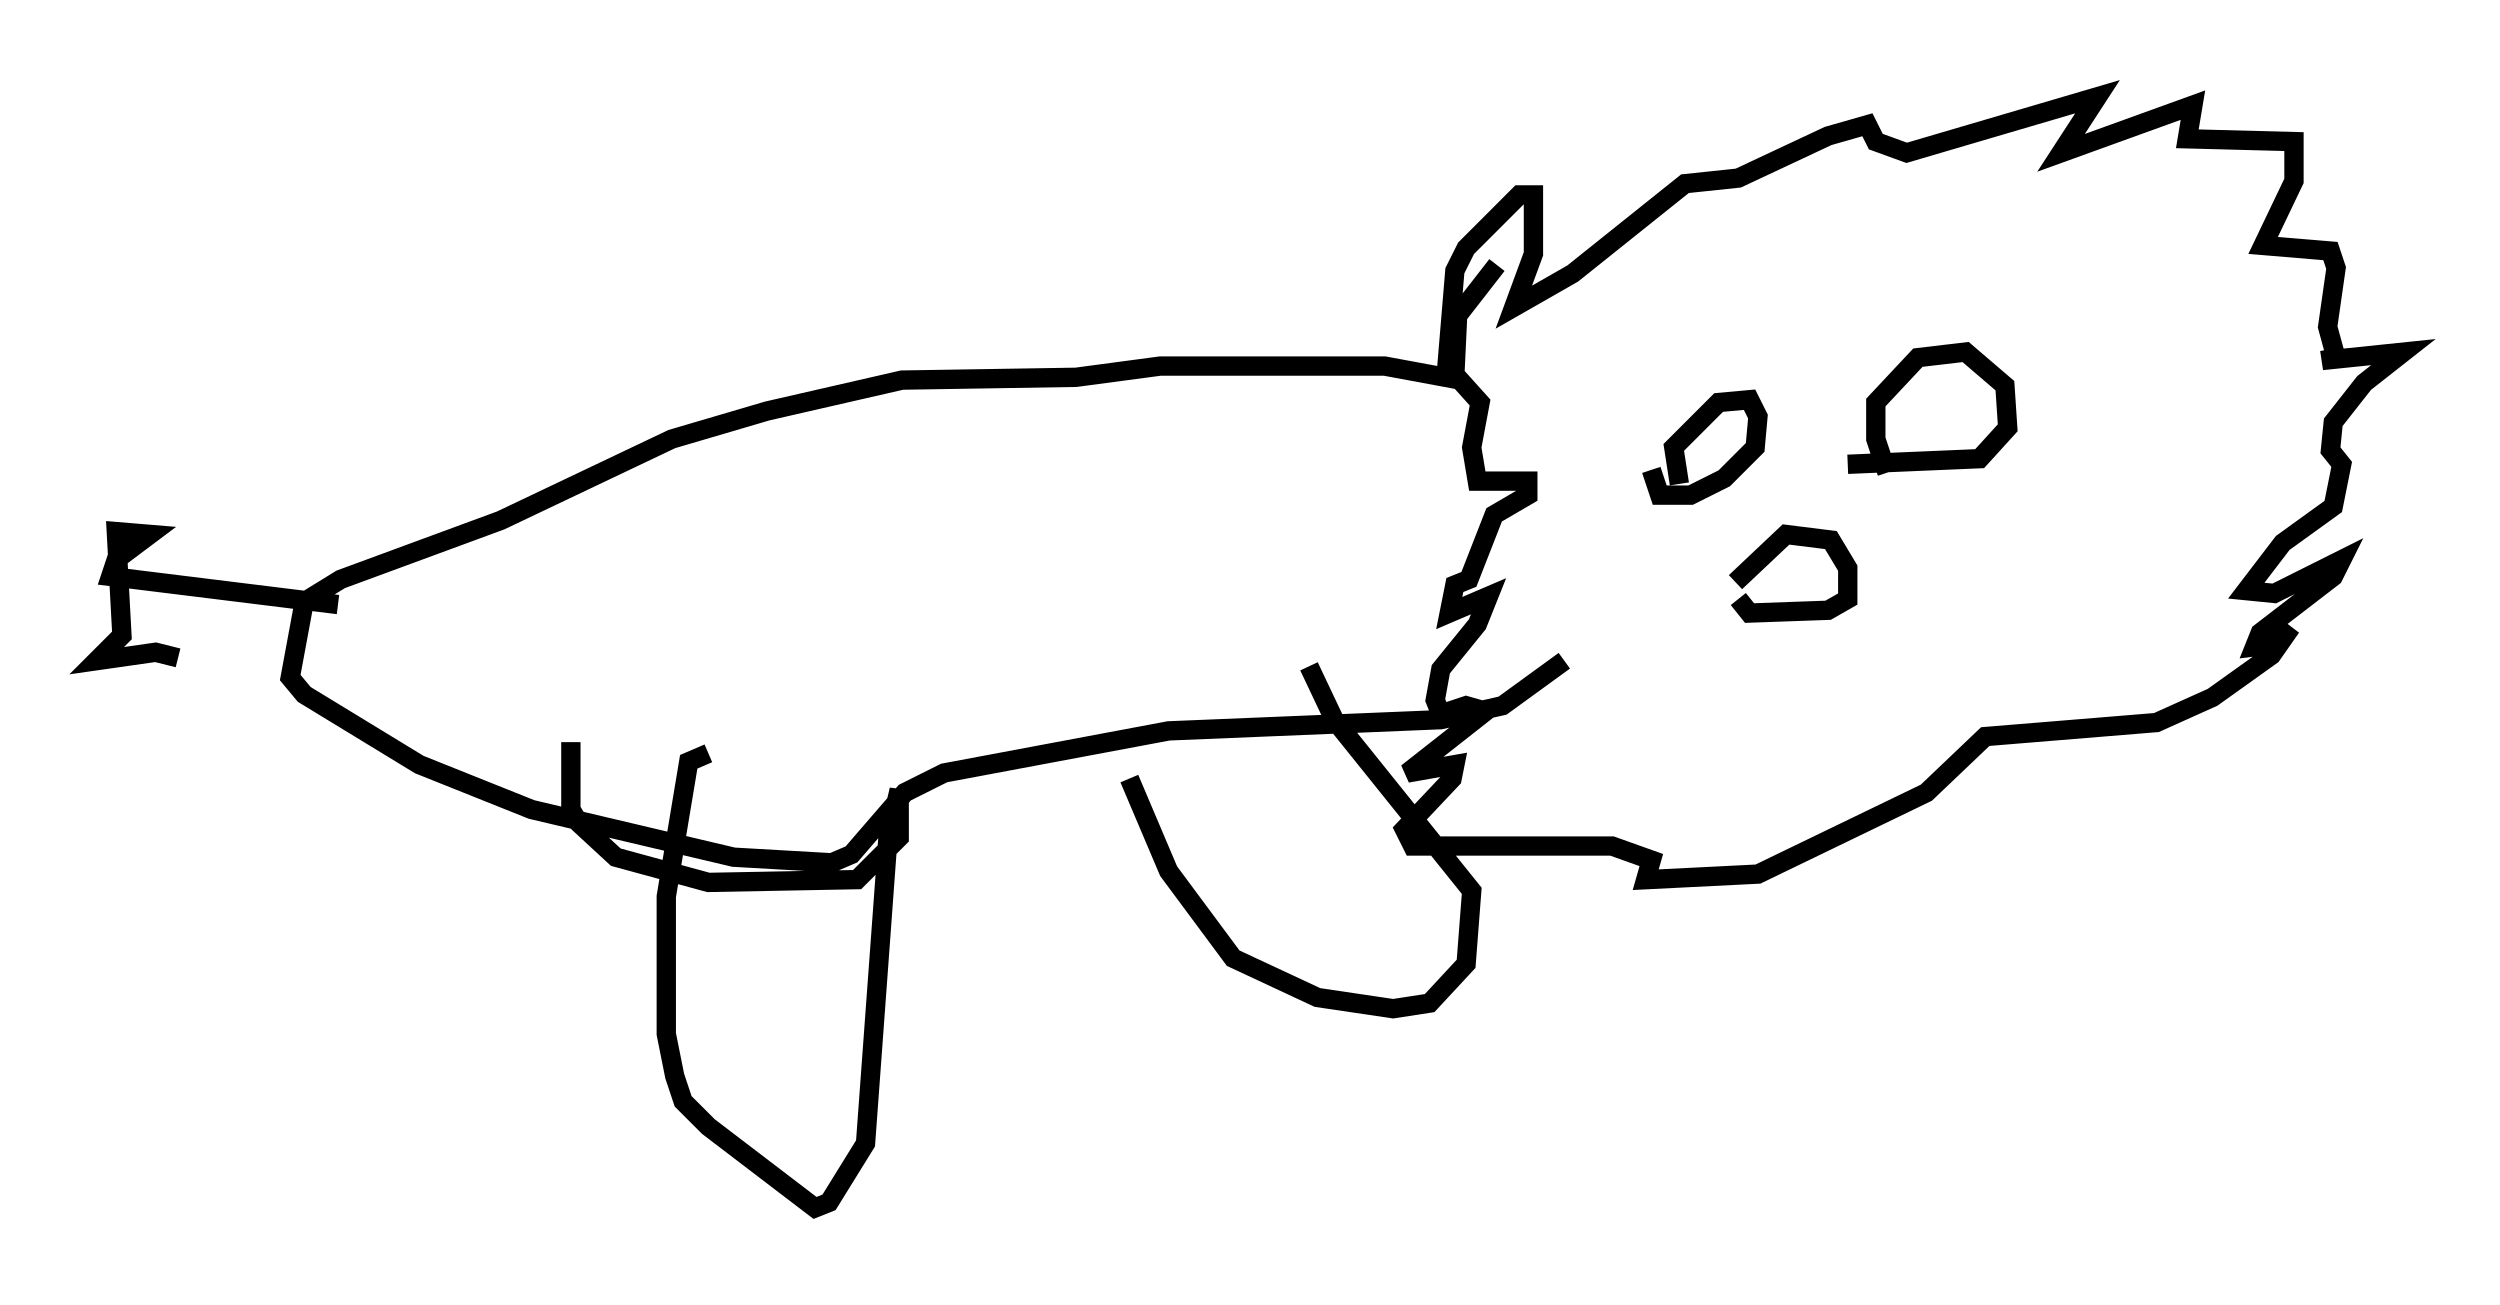 <?xml version="1.0" encoding="utf-8" ?>
<svg baseProfile="full" height="67.519" version="1.1" width="129.396" xmlns="http://www.w3.org/2000/svg" xmlns:ev="http://www.w3.org/2001/xml-events" xmlns:xlink="http://www.w3.org/1999/xlink"><defs /><rect fill="white" height="67.519" width="129.396" x="0" y="0" /><path d="M87.648, 25.045 m-0.726, 0.0 l-0.291, -1.888 2.324, -2.324 l1.598, -0.145 0.436, 0.872 l-0.145, 1.598 -1.598, 1.598 l-1.743, 0.872 -1.598, 0.0 l-0.436, -1.307 m12.201, 0.145 l-0.581, -1.743 0.0, -1.888 l2.179, -2.324 2.469, -0.291 l2.034, 1.743 0.145, 2.179 l-1.453, 1.598 -6.827, 0.291 m-5.81, 6.101 l2.615, -2.469 2.324, 0.291 l0.872, 1.453 0.0, 1.598 l-1.017, 0.581 -4.067, 0.145 l-0.581, -0.726 m-15.106, -11.765 l0.436, -5.229 0.581, -1.162 l2.76, -2.76 0.726, 0.0 l0.0, 3.05 -1.017, 2.76 l3.05, -1.743 5.81, -4.648 l2.76, -0.291 4.648, -2.179 l2.034, -0.581 0.436, 0.872 l1.598, 0.581 9.877, -2.905 l-1.888, 2.905 6.827, -2.469 l-0.291, 1.743 5.52, 0.145 l0.0, 2.034 -1.598, 3.341 l3.486, 0.291 0.291, 0.872 l-0.436, 3.05 0.436, 1.598 l-0.726, 0.145 4.212, -0.436 l-2.034, 1.598 -1.598, 2.034 l-0.145, 1.453 0.581, 0.726 l-0.436, 2.179 -2.615, 1.888 l-1.888, 2.469 1.453, 0.145 l3.486, -1.743 -0.436, 0.872 l-3.777, 2.905 -0.291, 0.726 l1.162, -0.145 0.726, -0.872 l-1.017, 1.453 -3.05, 2.179 l-2.905, 1.307 -8.86, 0.726 l-3.05, 2.905 -8.715, 4.212 l-5.81, 0.291 0.291, -1.017 l-2.034, -0.726 -10.313, 0.0 l-0.436, -0.872 2.469, -2.615 l0.145, -0.726 -2.469, 0.436 l4.067, -3.196 -1.017, -0.291 l-1.307, 0.436 -0.291, -0.726 l0.291, -1.598 1.888, -2.324 l0.581, -1.453 -2.034, 0.872 l0.291, -1.453 0.726, -0.291 l1.307, -3.341 1.743, -1.017 l0.0, -0.726 -2.615, 0.0 l-0.291, -1.743 0.436, -2.324 l-1.307, -1.453 0.145, -3.05 l2.034, -2.615 m-1.888, 5.955 l-3.922, -0.726 -11.62, 0.0 l-4.358, 0.581 -9.006, 0.145 l-6.972, 1.598 -4.939, 1.453 l-8.86, 4.212 -8.279, 3.05 l-1.888, 1.162 -0.726, 3.922 l0.726, 0.872 5.955, 3.631 l5.81, 2.324 10.458, 2.469 l5.084, 0.291 1.017, -0.436 l2.76, -3.196 2.034, -1.017 l11.62, -2.179 14.089, -0.581 l3.196, -0.726 3.196, -2.324 m-51.419, 4.212 l0.0, 3.486 0.436, 0.726 l1.888, 1.743 4.793, 1.307 l7.698, -0.145 2.179, -2.179 l0.0, -2.469 -0.581, 2.469 l-1.162, 15.832 -1.888, 3.05 l-0.726, 0.291 -5.52, -4.212 l-1.307, -1.307 -0.436, -1.307 l-0.436, -2.179 0.0, -7.117 l1.162, -6.972 1.017, -0.436 m21.788, 1.307 l2.034, 4.793 3.341, 4.503 l4.358, 2.034 3.922, 0.581 l1.888, -0.291 1.888, -2.034 l0.291, -3.777 -7.117, -8.86 l-1.307, -2.76 m-50.257, -3.196 l-11.765, -1.453 0.291, -0.872 l1.743, -1.307 -1.743, -0.145 l0.291, 5.374 -1.307, 1.307 l3.05, -0.436 1.162, 0.291 " fill="none" stroke="black" stroke-width="1" /></svg>
